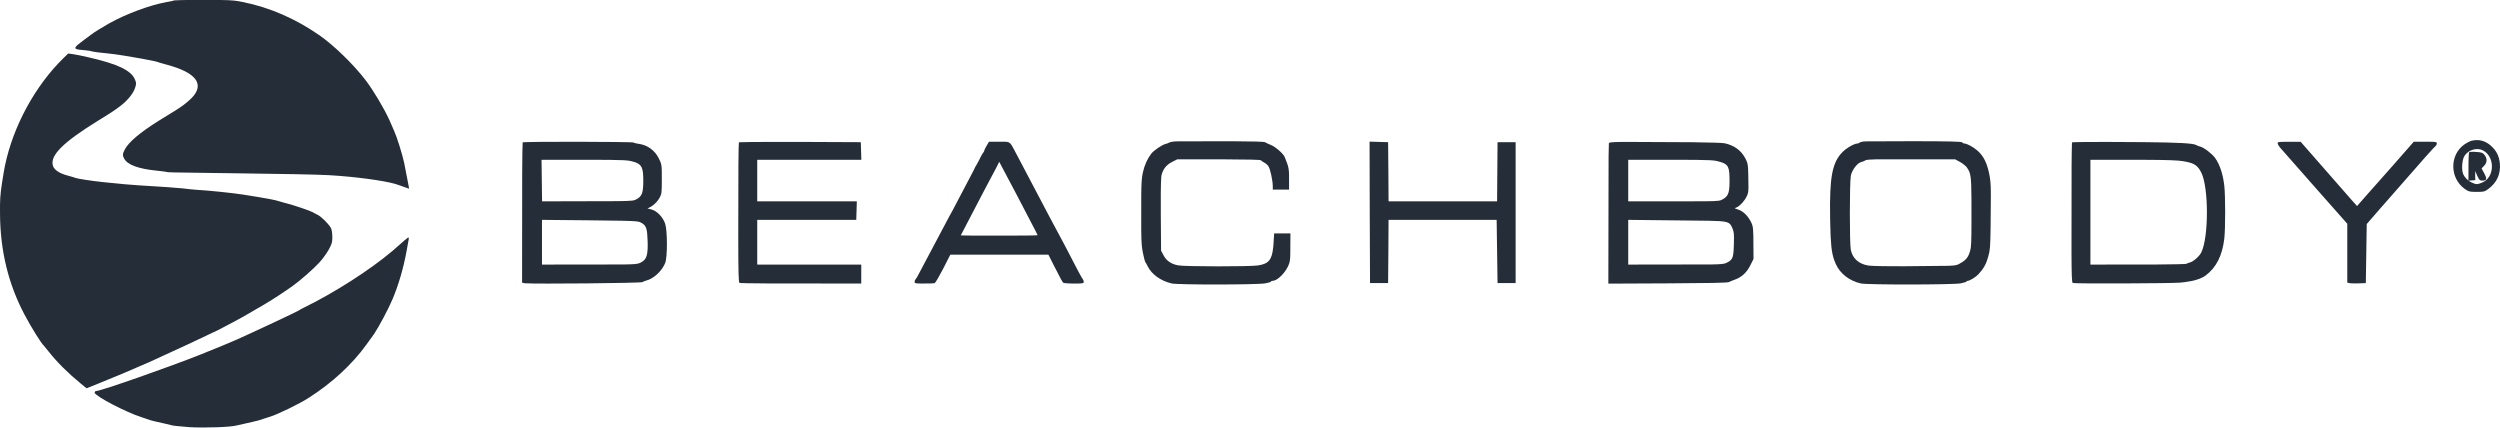 <?xml version="1.0" encoding="utf-8"?>
<svg width="269px" height="46px" viewBox="0 0 269 46" version="1.1" xmlns:xlink="http://www.w3.org/1999/xlink" xmlns="http://www.w3.org/2000/svg">
  <desc>Created with Lunacy</desc>
  <path d="M20.131 0.001L23.739 0C25.02 0.017 25.381 0.069 26.164 0.225C29.055 0.818 31.757 1.995 34.323 3.763C35.862 4.813 38.051 6.941 39.318 8.603C40.188 9.742 41.26 11.545 41.893 12.902L42.429 14.133C42.698 14.703 43.274 16.556 43.48 17.48L43.958 19.945L44.02 20.305L42.91 19.915C42.039 19.559 39.205 19.134 36.51 18.924L35.369 18.847C34.27 18.779 29.966 18.701 25.788 18.652L18.81 18.555C18.415 18.546 18.157 18.537 18.069 18.53L17.863 18.486C17.729 18.464 17.535 18.438 17.313 18.412L16.843 18.361C14.905 18.167 13.733 17.739 13.366 17.078C13.167 16.728 13.178 16.553 13.44 16.067C13.843 15.292 15.047 14.272 17.035 13.022L18.943 11.845C19.604 11.425 19.881 11.211 20.32 10.828C22.074 9.323 21.402 7.995 18.453 7.108L17.149 6.736L17.042 6.699C16.847 6.621 16.295 6.497 15.293 6.32L13.396 5.994C12.705 5.882 12.202 5.813 11.633 5.752L10.519 5.632C10.292 5.602 10.106 5.573 9.999 5.551L9.921 5.532C9.828 5.493 9.515 5.442 9.168 5.408L8.492 5.341C7.871 5.248 8.006 5.064 8.883 4.414L9.794 3.734C10.067 3.511 11.009 2.928 11.754 2.51C13.544 1.509 16.131 0.546 17.87 0.235L18.467 0.12C18.627 0.085 18.734 0.056 18.75 0.041L19.574 0.008C19.74 0.005 19.927 0.003 20.131 0.001ZM7.344 5.756L7.899 5.834L8.613 5.967C8.912 6.028 9.25 6.101 9.554 6.174C12.727 6.903 14.12 7.582 14.529 8.574C14.675 8.934 14.675 9.031 14.539 9.439C14.351 10.031 13.795 10.732 13.052 11.325L12.569 11.69C12.205 11.955 11.806 12.213 10.946 12.742L10.549 12.986C6.789 15.309 5.365 16.728 5.69 17.826C5.809 18.217 6.257 18.564 6.949 18.794L7.887 19.063L8.14 19.148C8.368 19.237 9.783 19.453 11.006 19.587L13.466 19.829C13.922 19.869 14.366 19.903 14.881 19.937L18.001 20.136C18.677 20.184 19.271 20.232 19.643 20.268L20.529 20.369C20.749 20.39 20.99 20.412 21.218 20.428L21.545 20.45C22.781 20.528 24.97 20.762 26.153 20.936L27.808 21.204C28.69 21.352 29.381 21.48 29.634 21.545L30.532 21.8L30.761 21.859C31.61 22.073 33.348 22.666 33.642 22.831C33.726 22.89 33.966 23.016 34.176 23.113C34.595 23.327 35.349 24.076 35.6 24.522C35.695 24.688 35.758 25.077 35.758 25.475C35.767 26.058 35.715 26.233 35.38 26.845C35.171 27.234 34.71 27.875 34.344 28.265C33.757 28.916 32.28 30.208 31.484 30.772C30.454 31.502 29.517 32.115 28.422 32.769L26.206 34.056C25.797 34.29 24.394 35.039 23.431 35.534L20.201 37.059C18.709 37.754 17.069 38.51 16.079 38.956L13.19 40.2L10.664 41.239L9.313 41.783L8.675 41.258C7.334 40.16 6.161 38.994 5.249 37.847L4.736 37.215C4.443 36.962 3.385 35.261 2.642 33.862C0.903 30.577 0.034 27.001 0.003 23.075L0 22.114C0.012 20.996 0.097 20.384 0.39 18.604C1.081 14.396 3.301 9.974 6.266 6.826L6.831 6.251L7.344 5.756ZM268.042 15.698C267.409 15.135 266.737 14.959 265.939 15.144L265.787 15.196C265.61 15.27 265.371 15.402 265.181 15.533C263.565 16.651 263.575 19.148 265.191 20.314C265.582 20.587 265.676 20.635 266.221 20.643L266.746 20.643C267.133 20.638 267.296 20.613 267.481 20.509L267.731 20.343C268.664 19.653 269.083 18.73 268.986 17.602C268.908 16.787 268.626 16.232 268.042 15.698ZM200.551 15.222L200.894 15.211L205.971 15.193C209.854 15.202 211.032 15.231 211.13 15.319C211.168 15.364 211.233 15.405 211.295 15.428L211.382 15.445C211.625 15.445 212.327 15.814 212.735 16.174C213.314 16.667 213.685 17.302 213.931 18.24L214.029 18.662C214.167 19.334 214.212 19.678 214.216 20.99L214.191 24.279C214.161 26.615 214.131 26.906 213.941 27.584C213.727 28.391 213.446 28.896 212.881 29.508C212.589 29.819 211.937 30.218 211.723 30.218C211.655 30.218 211.597 30.247 211.597 30.295C211.597 30.334 211.314 30.422 210.964 30.49C210.136 30.645 200.901 30.655 200.23 30.5C198.983 30.218 197.991 29.44 197.523 28.391L197.362 27.991C197.073 27.18 196.977 26.242 196.931 24.002L196.92 23.415C196.852 18.983 197.144 17.466 198.293 16.32C198.635 15.979 199.291 15.58 199.668 15.473L199.831 15.445C199.882 15.445 199.947 15.428 200.002 15.402L200.074 15.358C200.122 15.309 200.336 15.241 200.551 15.222ZM126.717 15.21L126.344 15.222C126.11 15.241 125.867 15.299 125.809 15.338C125.76 15.387 125.584 15.445 125.429 15.484C125.03 15.581 124.144 16.184 123.862 16.553C123.443 17.117 123.142 17.778 122.967 18.585C122.859 19.093 122.815 19.548 122.799 20.937L122.797 24.668C122.81 26.131 122.852 26.6 122.976 27.205L123.127 27.869C123.171 28.045 123.205 28.162 123.22 28.177C123.249 28.205 123.385 28.429 123.511 28.692C123.94 29.537 124.913 30.227 126.071 30.5C126.723 30.655 135.307 30.645 136.134 30.49C136.474 30.431 136.757 30.344 136.757 30.295C136.757 30.257 136.835 30.218 136.932 30.218L137.102 30.19C137.581 30.049 138.249 29.371 138.587 28.663C138.774 28.258 138.823 28.096 138.836 27.326L138.85 25.115L137.098 25.115L137.029 26.214L137 26.585C136.865 27.985 136.486 28.395 135.336 28.565C134.421 28.692 127.541 28.692 126.791 28.555C126.023 28.419 125.497 28.06 125.185 27.448L124.932 26.971L124.903 23.123L124.901 20.803C124.908 19.929 124.926 19.345 124.954 19.04L124.981 18.847C125.147 18.186 125.506 17.729 126.13 17.418L126.665 17.146L131.688 17.146C134.203 17.151 135.621 17.189 135.667 17.243C135.706 17.292 135.862 17.408 136.017 17.486C136.173 17.564 136.378 17.739 136.474 17.875C136.669 18.137 136.951 19.43 136.951 20.033L136.951 20.402L138.704 20.402L138.701 18.874C138.693 18.304 138.655 18.025 138.494 17.567L138.236 16.903C138.1 16.543 137.254 15.804 136.757 15.6C136.514 15.504 136.231 15.377 136.125 15.309C136.005 15.241 134.925 15.21 132.485 15.197L126.717 15.21ZM147.365 15.241L147.384 22.851L147.414 30.461L149.36 30.461L149.389 27.059L149.409 23.657L161.039 23.657L161.136 30.461L163.082 30.461L163.082 15.299L161.136 15.299L161.087 21.665L149.409 21.665L149.389 18.477L149.36 15.299L147.365 15.241ZM106.16 15.678L106.413 15.251L108.152 15.251C108.641 15.269 108.751 15.392 109.114 16.093L112.965 23.402L114.565 26.39L115.999 29.148C116.116 29.377 116.235 29.593 116.331 29.758L116.524 30.063C116.573 30.121 116.611 30.237 116.611 30.334C116.611 30.455 116.547 30.494 116.079 30.505L115.326 30.507L114.892 30.491C114.635 30.476 114.455 30.453 114.422 30.431C114.364 30.39 114.304 30.308 114.133 29.992L113.381 28.537L112.807 27.399L102.257 27.399L101.488 28.906C101.06 29.731 100.652 30.431 100.574 30.461C100.535 30.477 100.346 30.491 100.089 30.499L99.152 30.509C98.498 30.503 98.412 30.472 98.412 30.334C98.412 30.237 98.452 30.121 98.5 30.072L98.59 29.952C98.63 29.892 98.68 29.806 98.749 29.683L102.154 23.263L102.457 22.72L104.768 18.323L104.935 17.964L105.05 17.778C105.116 17.676 105.23 17.465 105.337 17.255L105.598 16.735C105.65 16.64 105.7 16.557 105.739 16.5L105.789 16.437C105.828 16.391 105.867 16.329 105.889 16.277L105.906 16.213C105.906 16.178 105.948 16.08 106.012 15.955L106.16 15.678ZM257.468 17.817L259.721 15.251L261.54 15.253C262.153 15.261 262.203 15.296 262.203 15.435C262.203 15.507 262.168 15.595 262.116 15.666L261.784 16C261.58 16.217 261.277 16.55 260.967 16.903L256.081 22.472L254.66 24.104L254.563 30.461L253.784 30.49C253.442 30.506 253.087 30.496 252.899 30.477L252.792 30.461L252.568 30.412L252.568 24.076L249.104 20.159L245.347 15.892C245.201 15.727 245.084 15.513 245.075 15.416C245.075 15.284 245.169 15.256 246.011 15.259L247.556 15.261L253.104 21.597L253.619 22.17L254.67 20.975L257.468 17.817ZM56.244 15.319C56.342 15.222 68.127 15.241 68.185 15.338C68.214 15.377 68.448 15.445 68.7 15.474C69.664 15.591 70.482 16.184 70.91 17.088L71.046 17.385C71.157 17.648 71.194 17.846 71.206 18.321L71.212 19.284C71.212 20.694 71.192 20.878 70.998 21.228C70.811 21.586 70.518 21.912 70.199 22.138L69.957 22.287L69.674 22.433L70.102 22.54C70.705 22.705 71.357 23.385 71.581 24.104C71.816 24.873 71.824 27.622 71.581 28.273C71.305 29.017 70.536 29.799 69.822 30.093L69.558 30.179C69.402 30.218 69.207 30.295 69.129 30.354C68.988 30.466 57.67 30.57 56.495 30.48L56.409 30.47L56.176 30.412L56.187 18.658C56.198 16.817 56.217 15.545 56.238 15.346L56.244 15.319ZM173.141 15.375L173.116 15.406C173.105 15.436 173.094 15.953 173.084 16.81L173.058 30.519L179.461 30.49L184.288 30.445C185.445 30.422 185.978 30.39 186.05 30.344L186.326 30.219L186.711 30.072C187.413 29.819 187.967 29.304 188.346 28.527L188.678 27.866L188.661 25.419C188.649 24.708 188.62 24.436 188.534 24.182L188.444 23.959C188.103 23.239 187.539 22.686 186.994 22.54C186.702 22.452 186.605 22.394 186.711 22.374L186.888 22.305C187.259 22.113 187.714 21.62 187.947 21.121C188.084 20.855 188.129 20.69 188.134 20.135L188.115 18.798C188.094 17.897 188.071 17.647 187.936 17.33L187.812 17.068C187.363 16.194 186.623 15.649 185.573 15.416C185.346 15.368 184.149 15.329 182.11 15.304L174.81 15.269C173.561 15.277 173.228 15.308 173.141 15.375ZM92.622 15.299L86.092 15.27L82.949 15.269C81.231 15.274 79.968 15.287 79.608 15.307L79.504 15.319C79.483 15.334 79.465 16.292 79.453 17.8L79.437 25.284C79.442 29.436 79.468 30.272 79.562 30.424L79.591 30.451C79.646 30.469 80.854 30.488 82.632 30.499L92.671 30.509L92.671 28.469L81.479 28.469L81.479 23.657L92.136 23.657L92.194 21.665L81.479 21.665L81.479 17.194L92.681 17.194L92.622 15.299ZM226.649 15.272C224.516 15.271 222.983 15.289 222.954 15.319L222.943 15.418C222.927 15.701 222.913 16.566 222.903 17.8L222.893 27.314C222.905 29.73 222.936 30.301 223.012 30.424L223.041 30.451C223.265 30.538 233.474 30.5 234.564 30.412L235.032 30.364C236.085 30.237 236.86 29.992 237.337 29.634C238.476 28.779 239.118 27.496 239.333 25.688C239.459 24.571 239.459 21.092 239.333 19.974C239.186 18.711 238.846 17.69 238.34 16.991C238.009 16.533 237.143 15.873 236.754 15.776C236.598 15.736 236.413 15.668 236.355 15.63L236.309 15.601C235.949 15.417 234.48 15.332 230.65 15.294L226.649 15.272ZM265.21 16.728C265.648 16.106 266.514 15.864 267.146 16.174L267.395 16.328C268.47 17.132 268.362 19.089 267.108 19.634C266.553 19.867 266.426 19.867 265.93 19.624C265.822 19.573 265.718 19.512 265.622 19.442L266.338 19.382L266.33 18.895L266.33 18.409L266.553 18.915L266.71 19.225C266.821 19.41 266.905 19.43 267.128 19.43C267.585 19.43 267.623 19.246 267.293 18.633L267.02 18.118L267.293 17.836L267.415 17.682C267.622 17.365 267.599 17.003 267.332 16.669C267.137 16.427 267.03 16.388 266.426 16.349L266.211 16.336C265.936 16.326 265.718 16.34 265.687 16.378C265.656 16.402 265.633 16.689 265.621 17.099L265.61 17.643L265.606 19.43C265.273 19.183 265.034 18.84 264.967 18.497C264.86 17.894 264.967 17.059 265.21 16.728ZM210.915 17.438L210.38 17.146L201.962 17.141C201.133 17.157 200.845 17.191 200.709 17.254L200.647 17.292C200.599 17.33 200.434 17.389 200.288 17.428C199.849 17.525 199.285 18.273 199.149 18.905C199.013 19.634 199.003 26.233 199.149 26.894C199.344 27.807 199.986 28.391 200.998 28.565L201.255 28.592C201.811 28.633 203.009 28.653 204.832 28.649L209.621 28.601C210.33 28.576 210.519 28.533 210.71 28.444L210.817 28.391C211.376 28.099 211.664 27.829 211.857 27.372L211.996 26.959C212.101 26.554 212.126 26.01 212.13 23.89L212.128 21.307C212.112 18.885 212.034 18.617 211.664 18.059C211.577 17.921 211.363 17.727 211.139 17.574L210.915 17.438ZM58.269 17.194L64.416 17.196L65.697 17.204C66.902 17.217 67.432 17.246 67.78 17.308L68.202 17.414C69.067 17.674 69.217 18.032 69.217 19.449L69.213 19.812C69.185 20.823 69.021 21.144 68.487 21.441C68.213 21.588 68.097 21.629 66.255 21.645L58.327 21.665L58.269 17.194ZM181.313 17.196L175.198 17.194L175.198 21.665L183.373 21.659C185.016 21.644 185.099 21.596 185.368 21.441C185.902 21.144 186.066 20.823 186.094 19.827L186.098 19.469C186.098 17.971 185.989 17.68 185.07 17.412L184.655 17.308C184.313 17.246 183.789 17.217 182.589 17.204L181.313 17.196ZM224.929 17.194L230.684 17.196C233.259 17.205 234.313 17.247 234.875 17.34L235.245 17.407C236.157 17.593 236.496 17.856 236.851 18.555C237.668 20.139 237.668 25.562 236.851 27.176C236.646 27.594 235.975 28.167 235.625 28.245C235.469 28.273 235.314 28.341 235.284 28.381C235.261 28.418 233.891 28.45 231.976 28.462L224.929 28.469L224.929 17.194ZM107.522 17.418L107.506 17.431L107.241 17.967L105.897 20.499L103.377 25.329L104.744 25.352L110.281 25.346C111.12 25.338 111.648 25.325 111.648 25.309L111.355 24.709C111.285 24.575 111.206 24.425 111.123 24.27L109.335 20.842L107.522 17.418ZM58.317 28.469L58.317 23.657L63.446 23.706L66.968 23.753C68.24 23.78 68.624 23.817 68.836 23.892L69.077 24.011C69.549 24.291 69.648 24.679 69.684 25.951L69.692 26.343C69.7 27.568 69.516 27.972 68.915 28.265L68.764 28.329C68.54 28.409 68.21 28.443 67.023 28.458L58.317 28.469ZM175.198 23.657L175.198 28.469L184.152 28.455C185.291 28.436 185.519 28.394 185.736 28.297L185.787 28.273C186.338 28.006 186.484 27.814 186.54 26.908L186.565 26.272C186.595 25.145 186.575 24.941 186.4 24.542L186.312 24.349C186.078 23.881 185.801 23.786 183.856 23.753L175.198 23.657ZM43.984 25.713C43.992 25.618 43.976 25.552 43.937 25.552C43.911 25.552 43.769 25.659 43.562 25.832L42.222 27.006C39.806 29.049 35.97 31.51 32.616 33.143C32.426 33.24 32.207 33.357 32.133 33.415C31.982 33.529 27.141 35.799 25.506 36.526L23.986 37.17L21.615 38.134C18.312 39.454 10.845 42.074 10.35 42.074C10.255 42.074 10.183 42.152 10.183 42.25C10.183 42.59 13.502 44.339 15.21 44.883L16.189 45.215C16.269 45.239 16.387 45.27 16.526 45.305L17.773 45.589L18.605 45.788C18.689 45.802 18.81 45.818 18.957 45.835L20.393 45.962C22.027 46.059 24.866 45.962 25.515 45.768L27.109 45.409C27.566 45.31 28.004 45.192 28.143 45.136L28.313 45.074L29.034 44.845C29.882 44.591 32.197 43.464 33.223 42.803C35.726 41.209 37.904 39.198 39.433 37.069L40.263 35.919C40.798 35.109 41.817 33.202 42.25 32.161C42.9 30.606 43.413 28.847 43.748 27.011L43.984 25.713Z" id="Shape-Copy-6" fill="#252D38" fill-rule="evenodd" stroke="none" />
</svg>